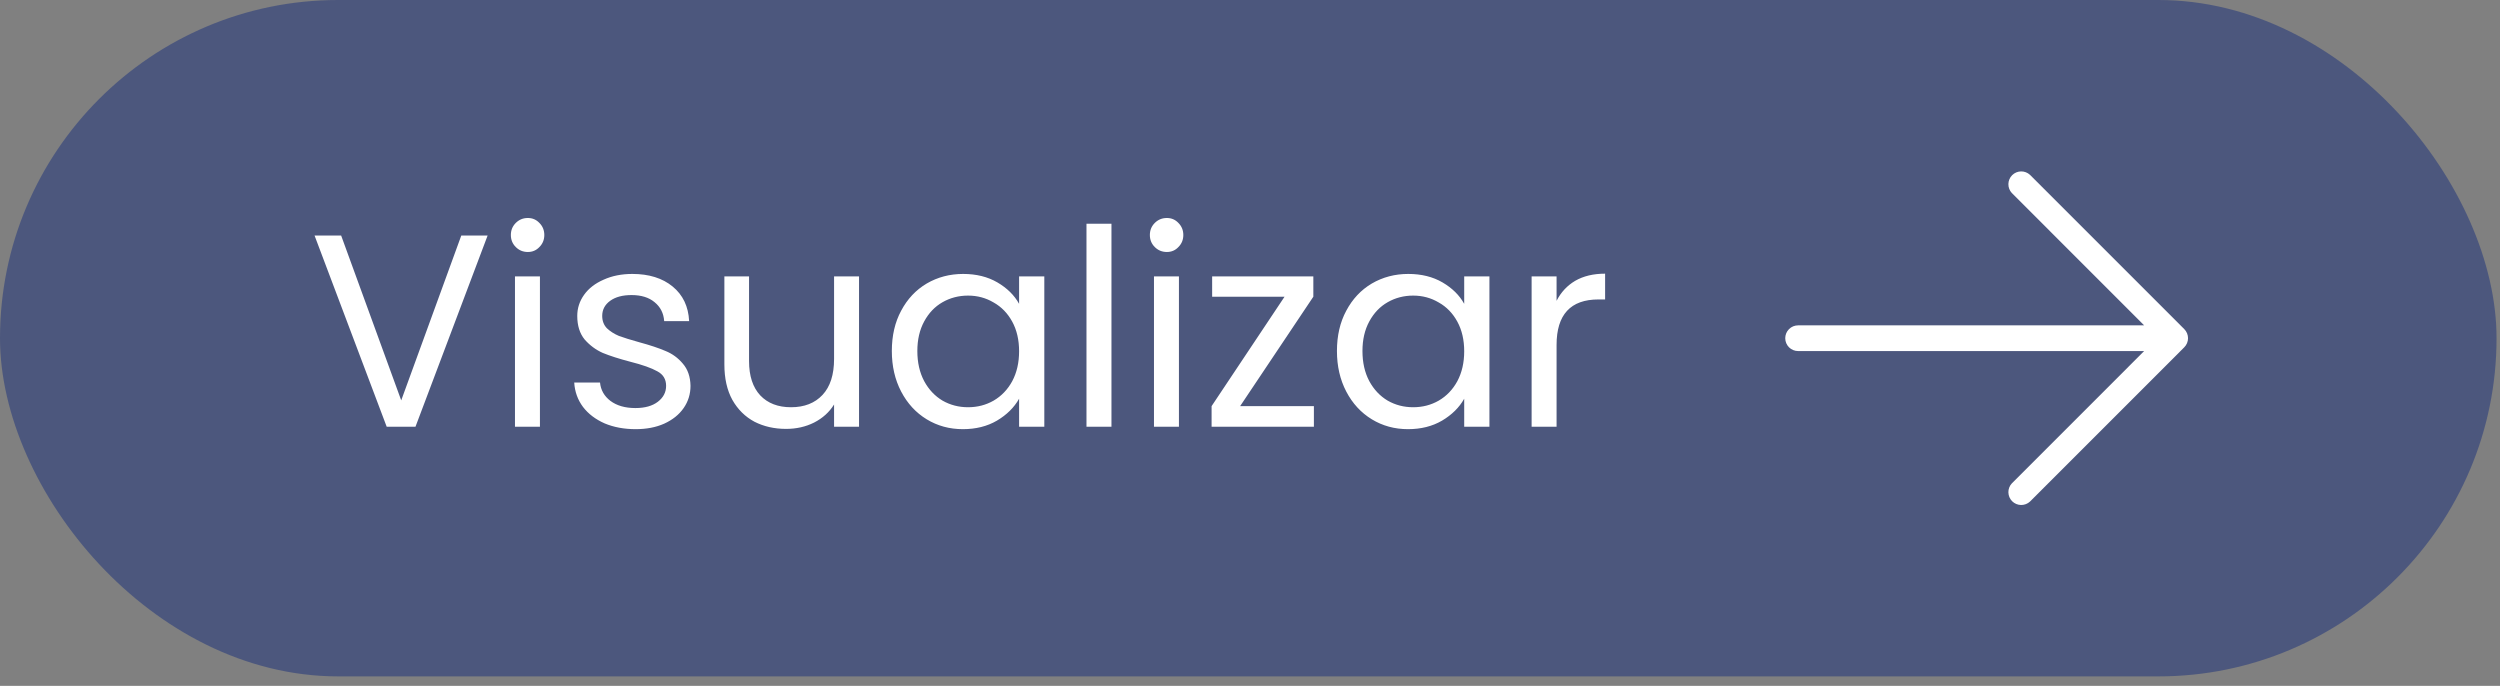 <svg width="113" height="31" viewBox="0 0 113 31" fill="none" xmlns="http://www.w3.org/2000/svg">
<rect x="0" y="0" width="113" height="31" fill="#808080" stroke="none"/>
<rect width="112.844" height="30.573" rx="15.287" fill="#4C577D"/>
<path d="M22.04 10.647L18.78 19.287H17.478L14.218 10.647H15.42L18.135 18.097L20.85 10.647H22.04ZM23.859 11.39C23.644 11.39 23.463 11.316 23.314 11.167C23.165 11.019 23.091 10.837 23.091 10.622C23.091 10.407 23.165 10.225 23.314 10.076C23.463 9.928 23.644 9.853 23.859 9.853C24.066 9.853 24.239 9.928 24.38 10.076C24.529 10.225 24.603 10.407 24.603 10.622C24.603 10.837 24.529 11.019 24.38 11.167C24.239 11.316 24.066 11.39 23.859 11.39ZM24.405 12.494V19.287H23.277V12.494H24.405ZM28.732 19.398C28.211 19.398 27.744 19.311 27.331 19.138C26.918 18.956 26.592 18.708 26.352 18.394C26.112 18.072 25.98 17.704 25.955 17.291H27.121C27.154 17.63 27.311 17.907 27.592 18.121C27.881 18.336 28.257 18.444 28.72 18.444C29.149 18.444 29.488 18.349 29.736 18.159C29.984 17.968 30.108 17.729 30.108 17.44C30.108 17.142 29.976 16.923 29.711 16.783C29.447 16.634 29.038 16.489 28.484 16.349C27.98 16.217 27.567 16.084 27.245 15.952C26.93 15.812 26.658 15.609 26.426 15.345C26.203 15.072 26.092 14.717 26.092 14.279C26.092 13.932 26.195 13.613 26.402 13.324C26.608 13.035 26.902 12.808 27.282 12.642C27.662 12.469 28.096 12.382 28.583 12.382C29.335 12.382 29.943 12.572 30.405 12.952C30.868 13.332 31.116 13.853 31.149 14.514H30.021C29.996 14.159 29.852 13.874 29.587 13.659C29.331 13.444 28.984 13.337 28.546 13.337C28.141 13.337 27.819 13.423 27.579 13.597C27.34 13.771 27.22 13.998 27.22 14.279C27.22 14.502 27.29 14.688 27.43 14.836C27.579 14.977 27.761 15.093 27.976 15.184C28.199 15.266 28.505 15.361 28.893 15.469C29.381 15.601 29.777 15.733 30.083 15.865C30.389 15.989 30.649 16.179 30.864 16.436C31.087 16.692 31.203 17.026 31.211 17.44C31.211 17.811 31.108 18.146 30.901 18.444C30.695 18.741 30.401 18.977 30.021 19.15C29.649 19.316 29.22 19.398 28.732 19.398ZM38.828 12.494V19.287H37.7V18.283C37.485 18.63 37.184 18.902 36.795 19.101C36.415 19.291 35.993 19.386 35.531 19.386C35.002 19.386 34.527 19.278 34.105 19.064C33.684 18.84 33.349 18.51 33.101 18.072C32.861 17.634 32.742 17.101 32.742 16.473V12.494H33.857V16.324C33.857 16.993 34.027 17.51 34.365 17.873C34.704 18.229 35.167 18.407 35.754 18.407C36.357 18.407 36.832 18.221 37.179 17.849C37.526 17.477 37.7 16.936 37.7 16.225V12.494H38.828ZM40.311 15.865C40.311 15.171 40.452 14.564 40.733 14.043C41.014 13.514 41.398 13.105 41.886 12.816C42.381 12.527 42.931 12.382 43.534 12.382C44.129 12.382 44.646 12.51 45.084 12.766C45.522 13.023 45.848 13.345 46.063 13.733V12.494H47.203V19.287H46.063V18.022C45.84 18.419 45.505 18.75 45.059 19.014C44.621 19.27 44.108 19.398 43.522 19.398C42.918 19.398 42.373 19.249 41.886 18.952C41.398 18.654 41.014 18.237 40.733 17.7C40.452 17.163 40.311 16.551 40.311 15.865ZM46.063 15.878C46.063 15.365 45.96 14.919 45.753 14.539C45.546 14.159 45.265 13.87 44.91 13.671C44.563 13.465 44.179 13.361 43.757 13.361C43.336 13.361 42.952 13.461 42.604 13.659C42.257 13.857 41.98 14.146 41.774 14.527C41.567 14.907 41.464 15.353 41.464 15.865C41.464 16.386 41.567 16.84 41.774 17.229C41.98 17.609 42.257 17.902 42.604 18.109C42.952 18.307 43.336 18.407 43.757 18.407C44.179 18.407 44.563 18.307 44.91 18.109C45.265 17.902 45.546 17.609 45.753 17.229C45.96 16.84 46.063 16.39 46.063 15.878ZM50.238 10.114V19.287H49.109V10.114H50.238ZM52.743 11.39C52.528 11.39 52.346 11.316 52.197 11.167C52.048 11.019 51.974 10.837 51.974 10.622C51.974 10.407 52.048 10.225 52.197 10.076C52.346 9.928 52.528 9.853 52.743 9.853C52.949 9.853 53.123 9.928 53.263 10.076C53.412 10.225 53.486 10.407 53.486 10.622C53.486 10.837 53.412 11.019 53.263 11.167C53.123 11.316 52.949 11.39 52.743 11.39ZM53.288 12.494V19.287H52.16V12.494H53.288ZM56.054 18.357H59.388V19.287H54.764V18.357L58.062 13.411H54.789V12.494H59.363V13.411L56.054 18.357ZM60.43 15.865C60.43 15.171 60.571 14.564 60.852 14.043C61.133 13.514 61.517 13.105 62.005 12.816C62.5 12.527 63.05 12.382 63.653 12.382C64.248 12.382 64.765 12.51 65.203 12.766C65.641 13.023 65.967 13.345 66.182 13.733V12.494H67.322V19.287H66.182V18.022C65.959 18.419 65.624 18.75 65.178 19.014C64.74 19.27 64.228 19.398 63.641 19.398C63.038 19.398 62.492 19.249 62.005 18.952C61.517 18.654 61.133 18.237 60.852 17.7C60.571 17.163 60.43 16.551 60.43 15.865ZM66.182 15.878C66.182 15.365 66.079 14.919 65.872 14.539C65.665 14.159 65.385 13.87 65.029 13.671C64.682 13.465 64.298 13.361 63.876 13.361C63.455 13.361 63.071 13.461 62.724 13.659C62.376 13.857 62.1 14.146 61.893 14.527C61.686 14.907 61.583 15.353 61.583 15.865C61.583 16.386 61.686 16.84 61.893 17.229C62.1 17.609 62.376 17.902 62.724 18.109C63.071 18.307 63.455 18.407 63.876 18.407C64.298 18.407 64.682 18.307 65.029 18.109C65.385 17.902 65.665 17.609 65.872 17.229C66.079 16.84 66.182 16.39 66.182 15.878ZM70.357 13.597C70.555 13.209 70.836 12.907 71.2 12.692C71.572 12.477 72.022 12.37 72.551 12.37V13.535H72.253C70.989 13.535 70.357 14.221 70.357 15.593V19.287H69.229V12.494H70.357V13.597Z" fill="white"/>
<path d="M98.729 15.697L91.756 22.67C91.646 22.773 91.5 22.828 91.35 22.826C91.199 22.823 91.056 22.762 90.949 22.656C90.843 22.549 90.782 22.406 90.779 22.255C90.776 22.105 90.832 21.959 90.935 21.849L96.915 15.868H81.274C81.12 15.868 80.972 15.806 80.863 15.698C80.754 15.589 80.693 15.441 80.693 15.287C80.693 15.133 80.754 14.985 80.863 14.876C80.972 14.767 81.12 14.706 81.274 14.706H96.915L90.935 8.725C90.832 8.614 90.776 8.469 90.779 8.318C90.782 8.168 90.843 8.024 90.949 7.918C91.056 7.811 91.199 7.75 91.35 7.748C91.5 7.745 91.646 7.801 91.756 7.903L98.729 14.876C98.838 14.985 98.899 15.133 98.899 15.287C98.899 15.441 98.838 15.588 98.729 15.697Z" fill="white"/>
</svg>
